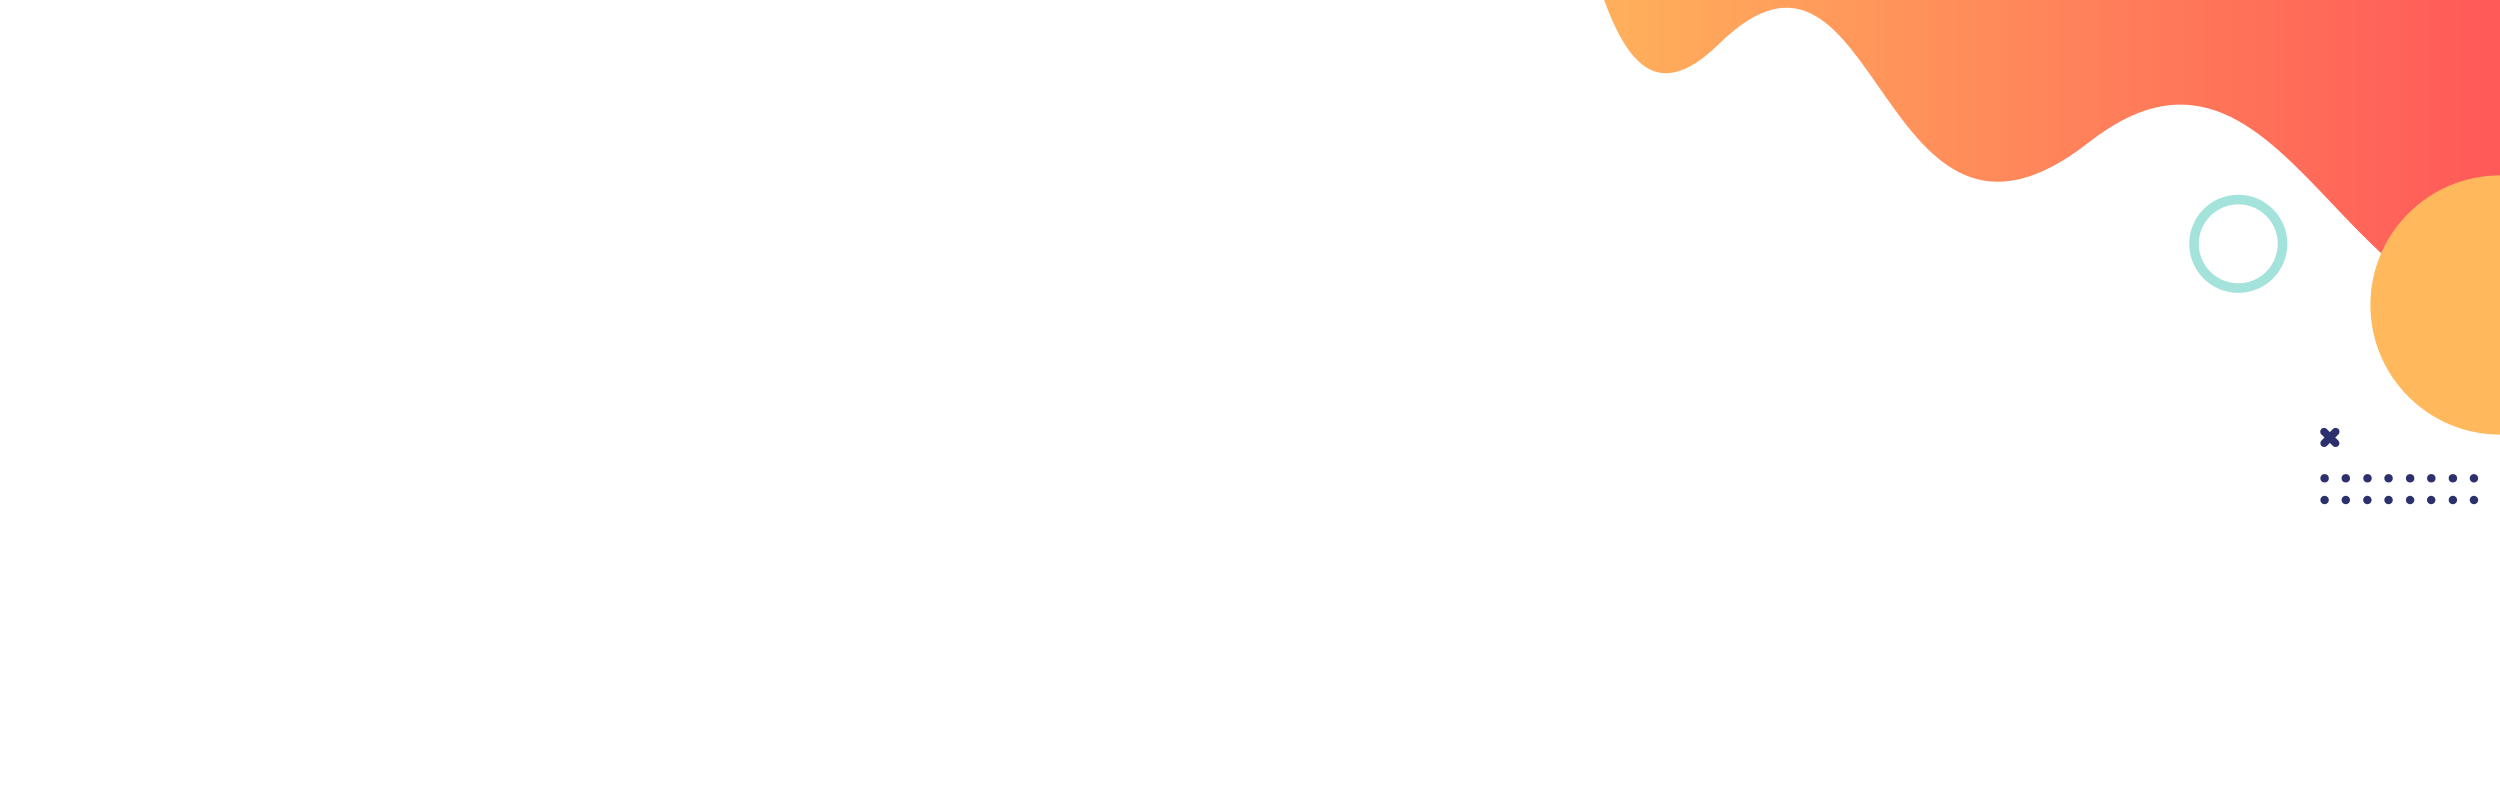 <?xml version="1.0" encoding="utf-8"?>
<!-- Generator: Adobe Illustrator 22.0.1, SVG Export Plug-In . SVG Version: 6.00 Build 0)  -->
<svg version="1.1" id="BACKGROUND" xmlns="http://www.w3.org/2000/svg" xmlns:xlink="http://www.w3.org/1999/xlink" x="0px" y="0px"
	 viewBox="0 0 1900 600" style="enable-background:new 0 0 1900 600;" xml:space="preserve">
<style type="text/css">
	.st0{clip-path:url(#SVGID_2_);fill:url(#SVGID_3_);}
	.st1{clip-path:url(#SVGID_2_);fill:#FFB95C;}
	.st2{clip-path:url(#SVGID_2_);fill:#A4E3DB;}
	.st3{clip-path:url(#SVGID_2_);}
	.st4{fill:#2C316D;}
</style>
<g>
	<defs>
		<rect id="SVGID_1_" y="0" width="1900" height="600"/>
	</defs>
	<clipPath id="SVGID_2_">
		<use xlink:href="#SVGID_1_"  style="overflow:visible;"/>
	</clipPath>
	<linearGradient id="SVGID_3_" gradientUnits="userSpaceOnUse" x1="1093.085" y1="-54.004" x2="2153.945" y2="-54.004">
		<stop  offset="0" style="stop-color:#FFC05C"/>
		<stop  offset="1" style="stop-color:#FF3857"/>
	</linearGradient>
	<path class="st0" d="M2112.3,234.2c0,0-1.1-79.1-135.5-10.6c-188.1,95.8-228.1-241.7-389.3-115.4s-158-195.4-281.2-74.7
		s-85.8-295.7-213.1-207l1060.9-175.4L2112.3,234.2z"/>
	<circle class="st1" cx="1900" cy="231.8" r="98.5"/>
	<path class="st2" d="M1701.1,148c-20.6,0-37.3,16.7-37.3,37.3s16.7,37.3,37.3,37.3c20.6,0,37.3-16.7,37.3-37.3
		S1721.6,148,1701.1,148z M1701.1,215.3c-16.6,0-30-13.4-30-30c0-16.5,13.4-30,30-30c16.5,0,30,13.4,30,30
		C1731,201.9,1717.6,215.3,1701.1,215.3z"/>
	<g class="st3">
		<g>
			<g>
				<circle class="st4" cx="1799.3" cy="363.5" r="3.2"/>
				<path class="st4" d="M1802.4,380c0,1.7-1.4,3.2-3.2,3.2s-3.2-1.4-3.2-3.2c0-1.7,1.4-3.2,3.2-3.2S1802.4,378.3,1802.4,380z"/>
				<circle class="st4" cx="1815.3" cy="363.5" r="3.2"/>
				<path class="st4" d="M1818.5,380c0,1.7-1.4,3.2-3.2,3.2s-3.2-1.4-3.2-3.2c0-1.7,1.4-3.2,3.2-3.2S1818.5,378.3,1818.5,380z"/>
			</g>
			<g>
				<circle class="st4" cx="1766.7" cy="363.5" r="3.2"/>
				<path class="st4" d="M1769.9,380c0,1.7-1.4,3.2-3.2,3.2c-1.7,0-3.2-1.4-3.2-3.2c0-1.7,1.4-3.2,3.2-3.2
					C1768.5,376.9,1769.9,378.3,1769.9,380z"/>
				<circle class="st4" cx="1782.8" cy="363.5" r="3.2"/>
				<path class="st4" d="M1786,380c0,1.7-1.4,3.2-3.2,3.2s-3.2-1.4-3.2-3.2c0-1.7,1.4-3.2,3.2-3.2S1786,378.3,1786,380z"/>
			</g>
		</g>
		<g>
			<g>
				<circle class="st4" cx="1864.2" cy="363.5" r="3.2"/>
				<path class="st4" d="M1867.4,380c0,1.7-1.4,3.2-3.2,3.2s-3.2-1.4-3.2-3.2c0-1.7,1.4-3.2,3.2-3.2S1867.4,378.3,1867.4,380z"/>
				<path class="st4" d="M1883.4,363.5c0,1.7-1.4,3.2-3.2,3.2c-1.7,0-3.2-1.4-3.2-3.2c0-1.7,1.4-3.2,3.2-3.2
					C1882,360.4,1883.4,361.8,1883.4,363.5z"/>
				<path class="st4" d="M1883.4,380c0,1.7-1.4,3.2-3.2,3.2c-1.7,0-3.2-1.4-3.2-3.2c0-1.7,1.4-3.2,3.2-3.2
					C1882,376.9,1883.4,378.3,1883.4,380z"/>
			</g>
			<g>
				<circle class="st4" cx="1831.7" cy="363.5" r="3.2"/>
				<path class="st4" d="M1834.9,380c0,1.7-1.4,3.2-3.2,3.2c-1.7,0-3.2-1.4-3.2-3.2c0-1.7,1.4-3.2,3.2-3.2
					C1833.4,376.9,1834.9,378.3,1834.9,380z"/>
				<circle class="st4" cx="1847.8" cy="363.5" r="3.2"/>
				<path class="st4" d="M1850.9,380c0,1.7-1.4,3.2-3.2,3.2c-1.7,0-3.2-1.4-3.2-3.2c0-1.7,1.4-3.2,3.2-3.2
					C1849.5,376.9,1850.9,378.3,1850.9,380z"/>
			</g>
		</g>
	</g>
	<g class="st3">
		<path class="st4" d="M1764.2,326L1764.2,326c1.1-1.1,3-1.1,4.1,0l8.8,8.8c1.1,1.1,1.1,3,0,4.1l0,0c-1.1,1.1-3,1.1-4.1,0l-8.8-8.8
			C1763.1,329,1763.1,327.2,1764.2,326z"/>
		<path class="st4" d="M1777.2,326L1777.2,326c1.1,1.1,1.1,3,0,4.1l-8.8,8.8c-1.1,1.1-3,1.1-4.1,0l0,0c-1.1-1.1-1.1-3,0-4.1l8.8-8.8
			C1774.2,324.9,1776,324.9,1777.2,326z"/>
	</g>
</g>
</svg>
